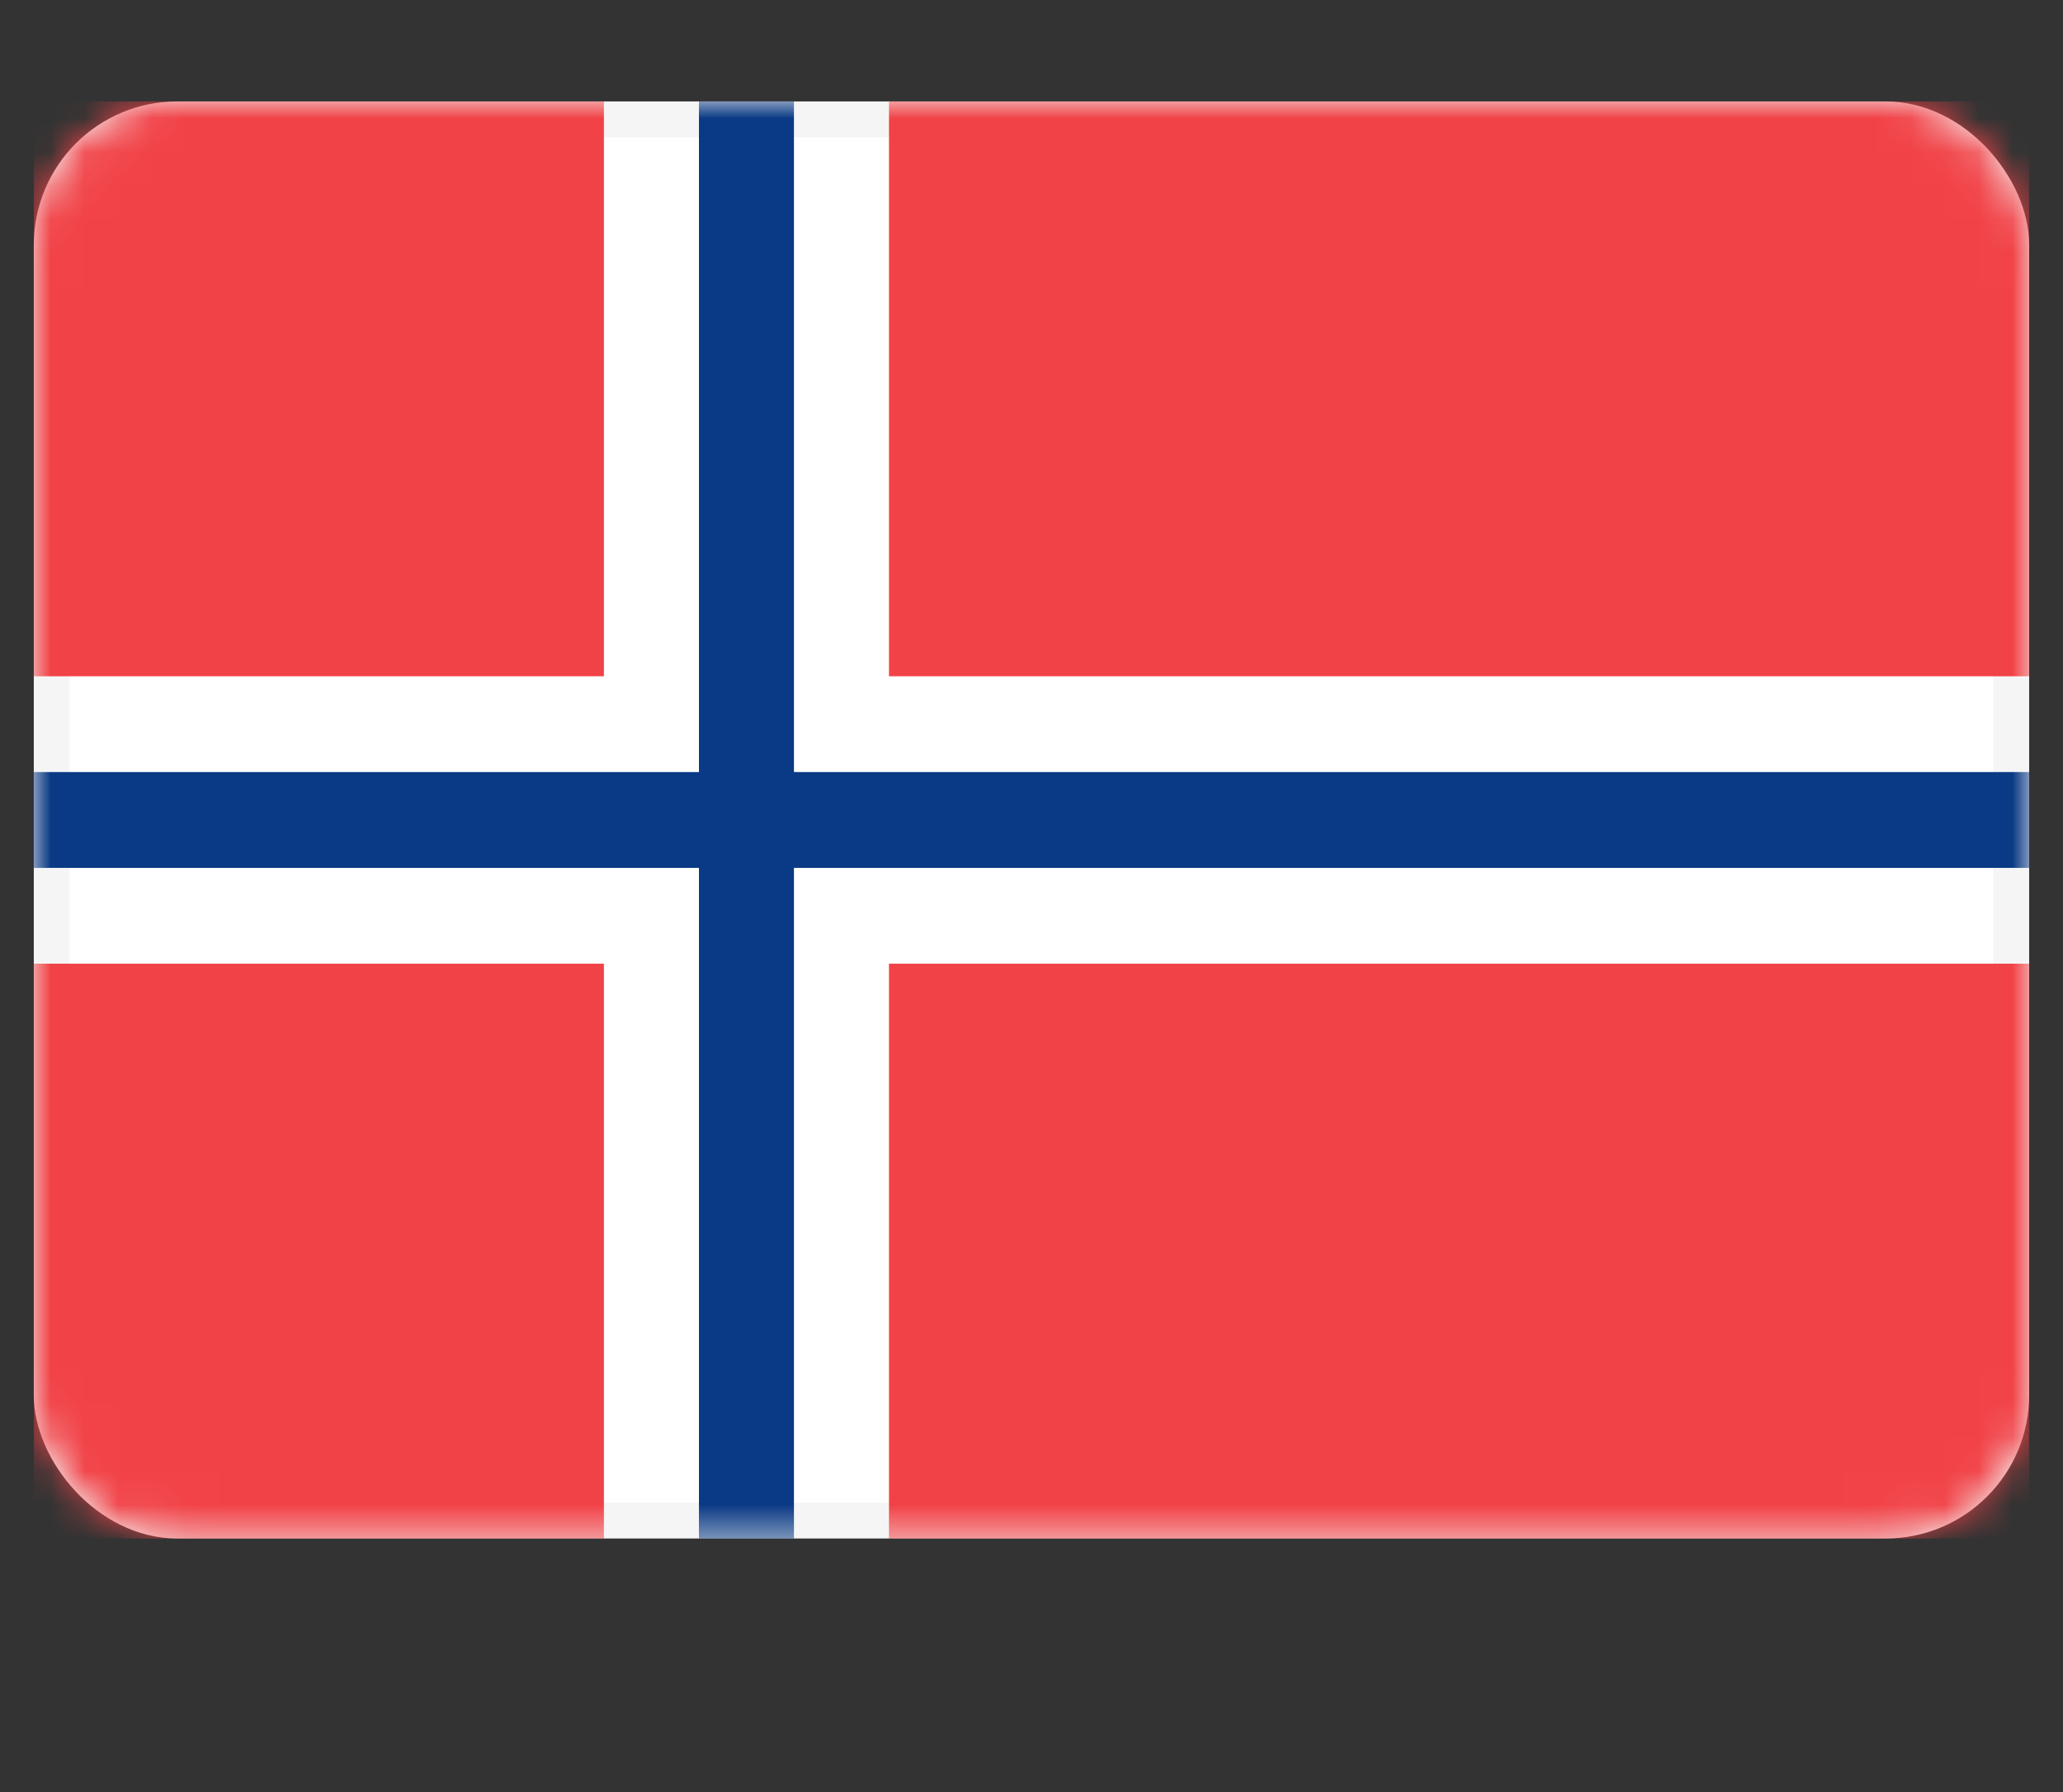 <svg width="61" height="53" viewBox="0 0 61 53" fill="none" xmlns="http://www.w3.org/2000/svg">
<rect x="0" y="0" width="61" height="53" fill="#333333" stroke="none"/>
<rect x="1.53" y="3.53" width="57.939" height="41.439" rx="3.712" fill="white" stroke="#F5F5F5" stroke-width="1.061"/>
<mask id="mask0" mask-type="alpha" maskUnits="userSpaceOnUse" x="1" y="3" width="59" height="43">
<rect x="1.53" y="3.53" width="57.939" height="41.439" rx="3.712" fill="white" stroke="white" stroke-width="1.061"/>
</mask>
<g mask="url(#mask0)">
<path fill-rule="evenodd" clip-rule="evenodd" d="M17.857 3H1V20H17.857V3ZM26.286 3V20H60V3H26.286ZM60 28.5H26.286V45.5H60V28.5ZM17.857 45.5V28.5H1V45.5H17.857Z" fill="#F14247"/>
<path fill-rule="evenodd" clip-rule="evenodd" d="M1 25.667H20.667V45.5H23.476V25.667H60V22.833H23.476V3H20.667V22.833H1V25.667Z" fill="#0A3A85"/>
</g>
</svg>
